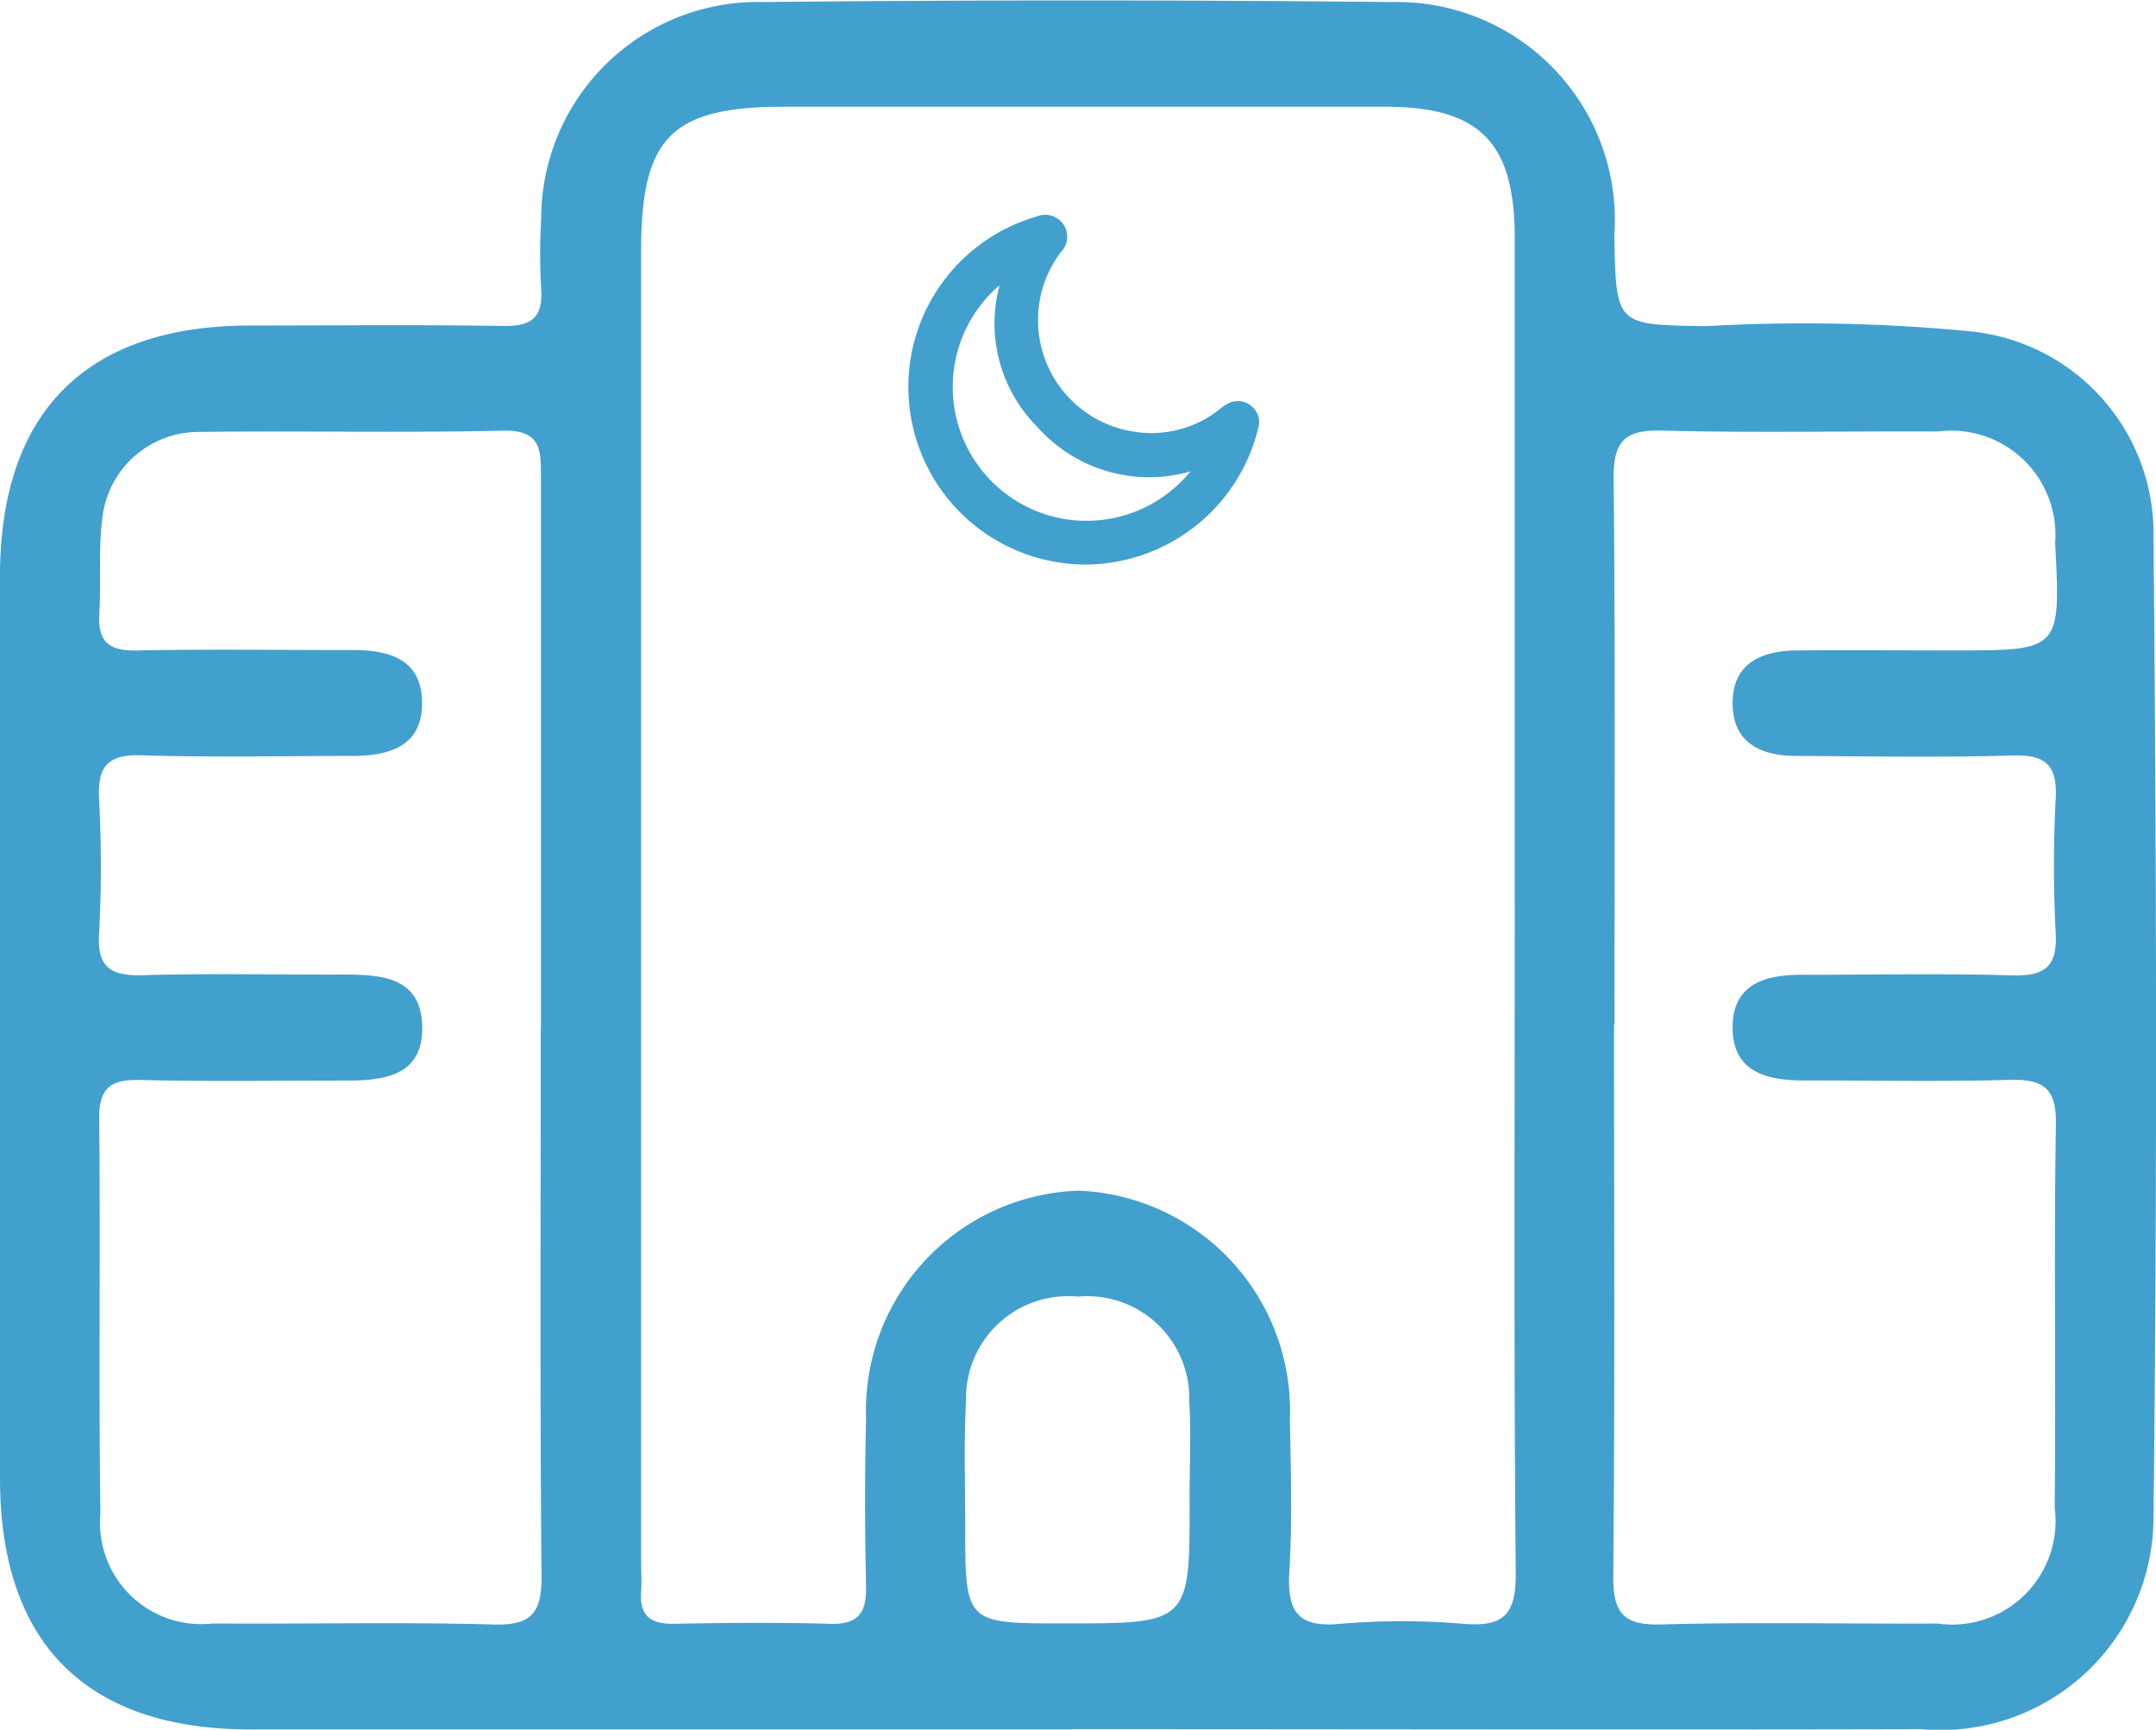 <svg id="Group_1723" data-name="Group 1723" xmlns="http://www.w3.org/2000/svg" xmlns:xlink="http://www.w3.org/1999/xlink" width="33.818" height="27.13" viewBox="0 0 33.818 27.13">
  <defs>
    <clipPath id="clip-path">
      <rect id="Rectangle_1726" data-name="Rectangle 1726" width="33.818" height="27.13" fill="#42a0cf"/>
    </clipPath>
  </defs>
  <g id="Group_1713" data-name="Group 1713" clip-path="url(#clip-path)">
    <path id="Path_3001" data-name="Path 3001" d="M16.815,27.127q-6.446,0-12.891,0C1.354,27.125.005,25.778,0,23.2Q0,16.12,0,9.039C0,6.461,1.355,5.109,3.916,5.106c1.329,0,2.658-.014,3.986.007.439.007.617-.139.587-.581a9.153,9.153,0,0,1,0-1.1,3.4,3.4,0,0,1,3.495-3.4q4.919-.05,9.838,0a3.421,3.421,0,0,1,3.5,3.662c.025,1.417.025,1.4,1.436,1.422a27.286,27.286,0,0,1,4.147.081A3.189,3.189,0,0,1,33.779,8.45c.048,5.116.058,10.234,0,15.35a3.342,3.342,0,0,1-3.644,3.323c-4.438.011-8.877,0-13.316,0m6.94-12.96q0-5.216,0-10.432c0-1.507-.554-2.056-2.034-2.057q-4.707,0-9.414,0c-1.779,0-2.255.475-2.255,2.262q0,10.263,0,20.525c0,.17.012.34,0,.509-.023.358.129.5.494.5.82-.015,1.64-.024,2.459,0,.454.016.586-.168.576-.6q-.031-1.314,0-2.629a3.449,3.449,0,0,1,3.34-3.565,3.456,3.456,0,0,1,3.307,3.6c.017.791.039,1.585-.008,2.374-.036.61.119.883.787.821a11.445,11.445,0,0,1,1.949,0c.627.05.821-.149.815-.794-.031-3.505-.015-7.011-.015-10.517M8.485,16.147q0-4.323,0-8.646c0-.425.017-.761-.6-.746-1.581.037-3.165,0-4.747.02A1.522,1.522,0,0,0,1.6,8.179c-.057.474-.011.96-.042,1.438-.028.438.139.595.583.586,1.13-.023,2.26-.006,3.391-.007.558,0,1.066.134,1.088.791.024.71-.5.87-1.093.87-1.1,0-2.2.025-3.306-.01-.528-.017-.692.171-.667.68a19.911,19.911,0,0,1,0,2.118c-.032.549.2.666.7.651,1.045-.03,2.091-.006,3.136-.01.6,0,1.218.042,1.233.814s-.588.851-1.2.849c-1.074,0-2.148.017-3.221-.009-.463-.011-.651.119-.646.614.022,2.062-.01,4.125.019,6.188a1.589,1.589,0,0,0,1.761,1.723c1.469.011,2.939-.025,4.407.016.607.017.757-.193.751-.771-.026-2.854-.012-5.708-.012-8.561m16.835-.076c0,2.882.015,5.764-.012,8.646-.006.59.166.778.761.761,1.44-.04,2.882-.007,4.323-.014a1.624,1.624,0,0,0,1.84-1.819c.021-2.006-.014-4.013.019-6.018.01-.587-.223-.705-.744-.691-1.073.031-2.147.008-3.221.009-.594,0-1.12-.146-1.106-.857.013-.658.515-.8,1.076-.8,1.1,0,2.2-.023,3.306.009.506.015.715-.128.686-.661a20.092,20.092,0,0,1,0-2.118c.027-.521-.161-.685-.677-.67-1.129.033-2.26.013-3.39.007-.535,0-.984-.187-1-.792-.019-.655.44-.859,1.015-.863.82-.006,1.639,0,2.458,0,1.672,0,1.672,0,1.585-1.69A1.634,1.634,0,0,0,30.4,6.768c-1.441-.007-2.883.024-4.323-.014-.589-.016-.772.16-.766.756.028,2.854.013,5.708.013,8.561M18.659,23.5c0-.507.025-1.015-.005-1.519a1.6,1.6,0,0,0-1.748-1.643,1.6,1.6,0,0,0-1.753,1.636c-.036.645-.013,1.294-.013,1.942,0,1.548,0,1.548,1.548,1.548,1.977,0,1.977,0,1.971-1.963" transform="translate(0 0)" fill="#42a0cf"/>
    <path id="Path_3002" data-name="Path 3002" d="M89.349,22.868a.33.33,0,0,0-.36-.032.657.657,0,0,0-.119.08l-.022.017a1.721,1.721,0,0,1-1.369.338,1.769,1.769,0,0,1-1.11-2.813.343.343,0,0,0,.034-.439.349.349,0,0,0-.422-.115,2.784,2.784,0,0,0,.757,5.457h.008a2.8,2.8,0,0,0,2.718-2.143.32.32,0,0,0-.115-.348m-2.732,1.8a2.1,2.1,0,0,1-1.211-3.69,2.3,2.3,0,0,0,.6,2.231A2.343,2.343,0,0,0,88.4,23.9a2.1,2.1,0,0,1-1.783.769" transform="translate(-69.727 -16.506)" fill="#42a0cf"/>
  </g>
</svg>
